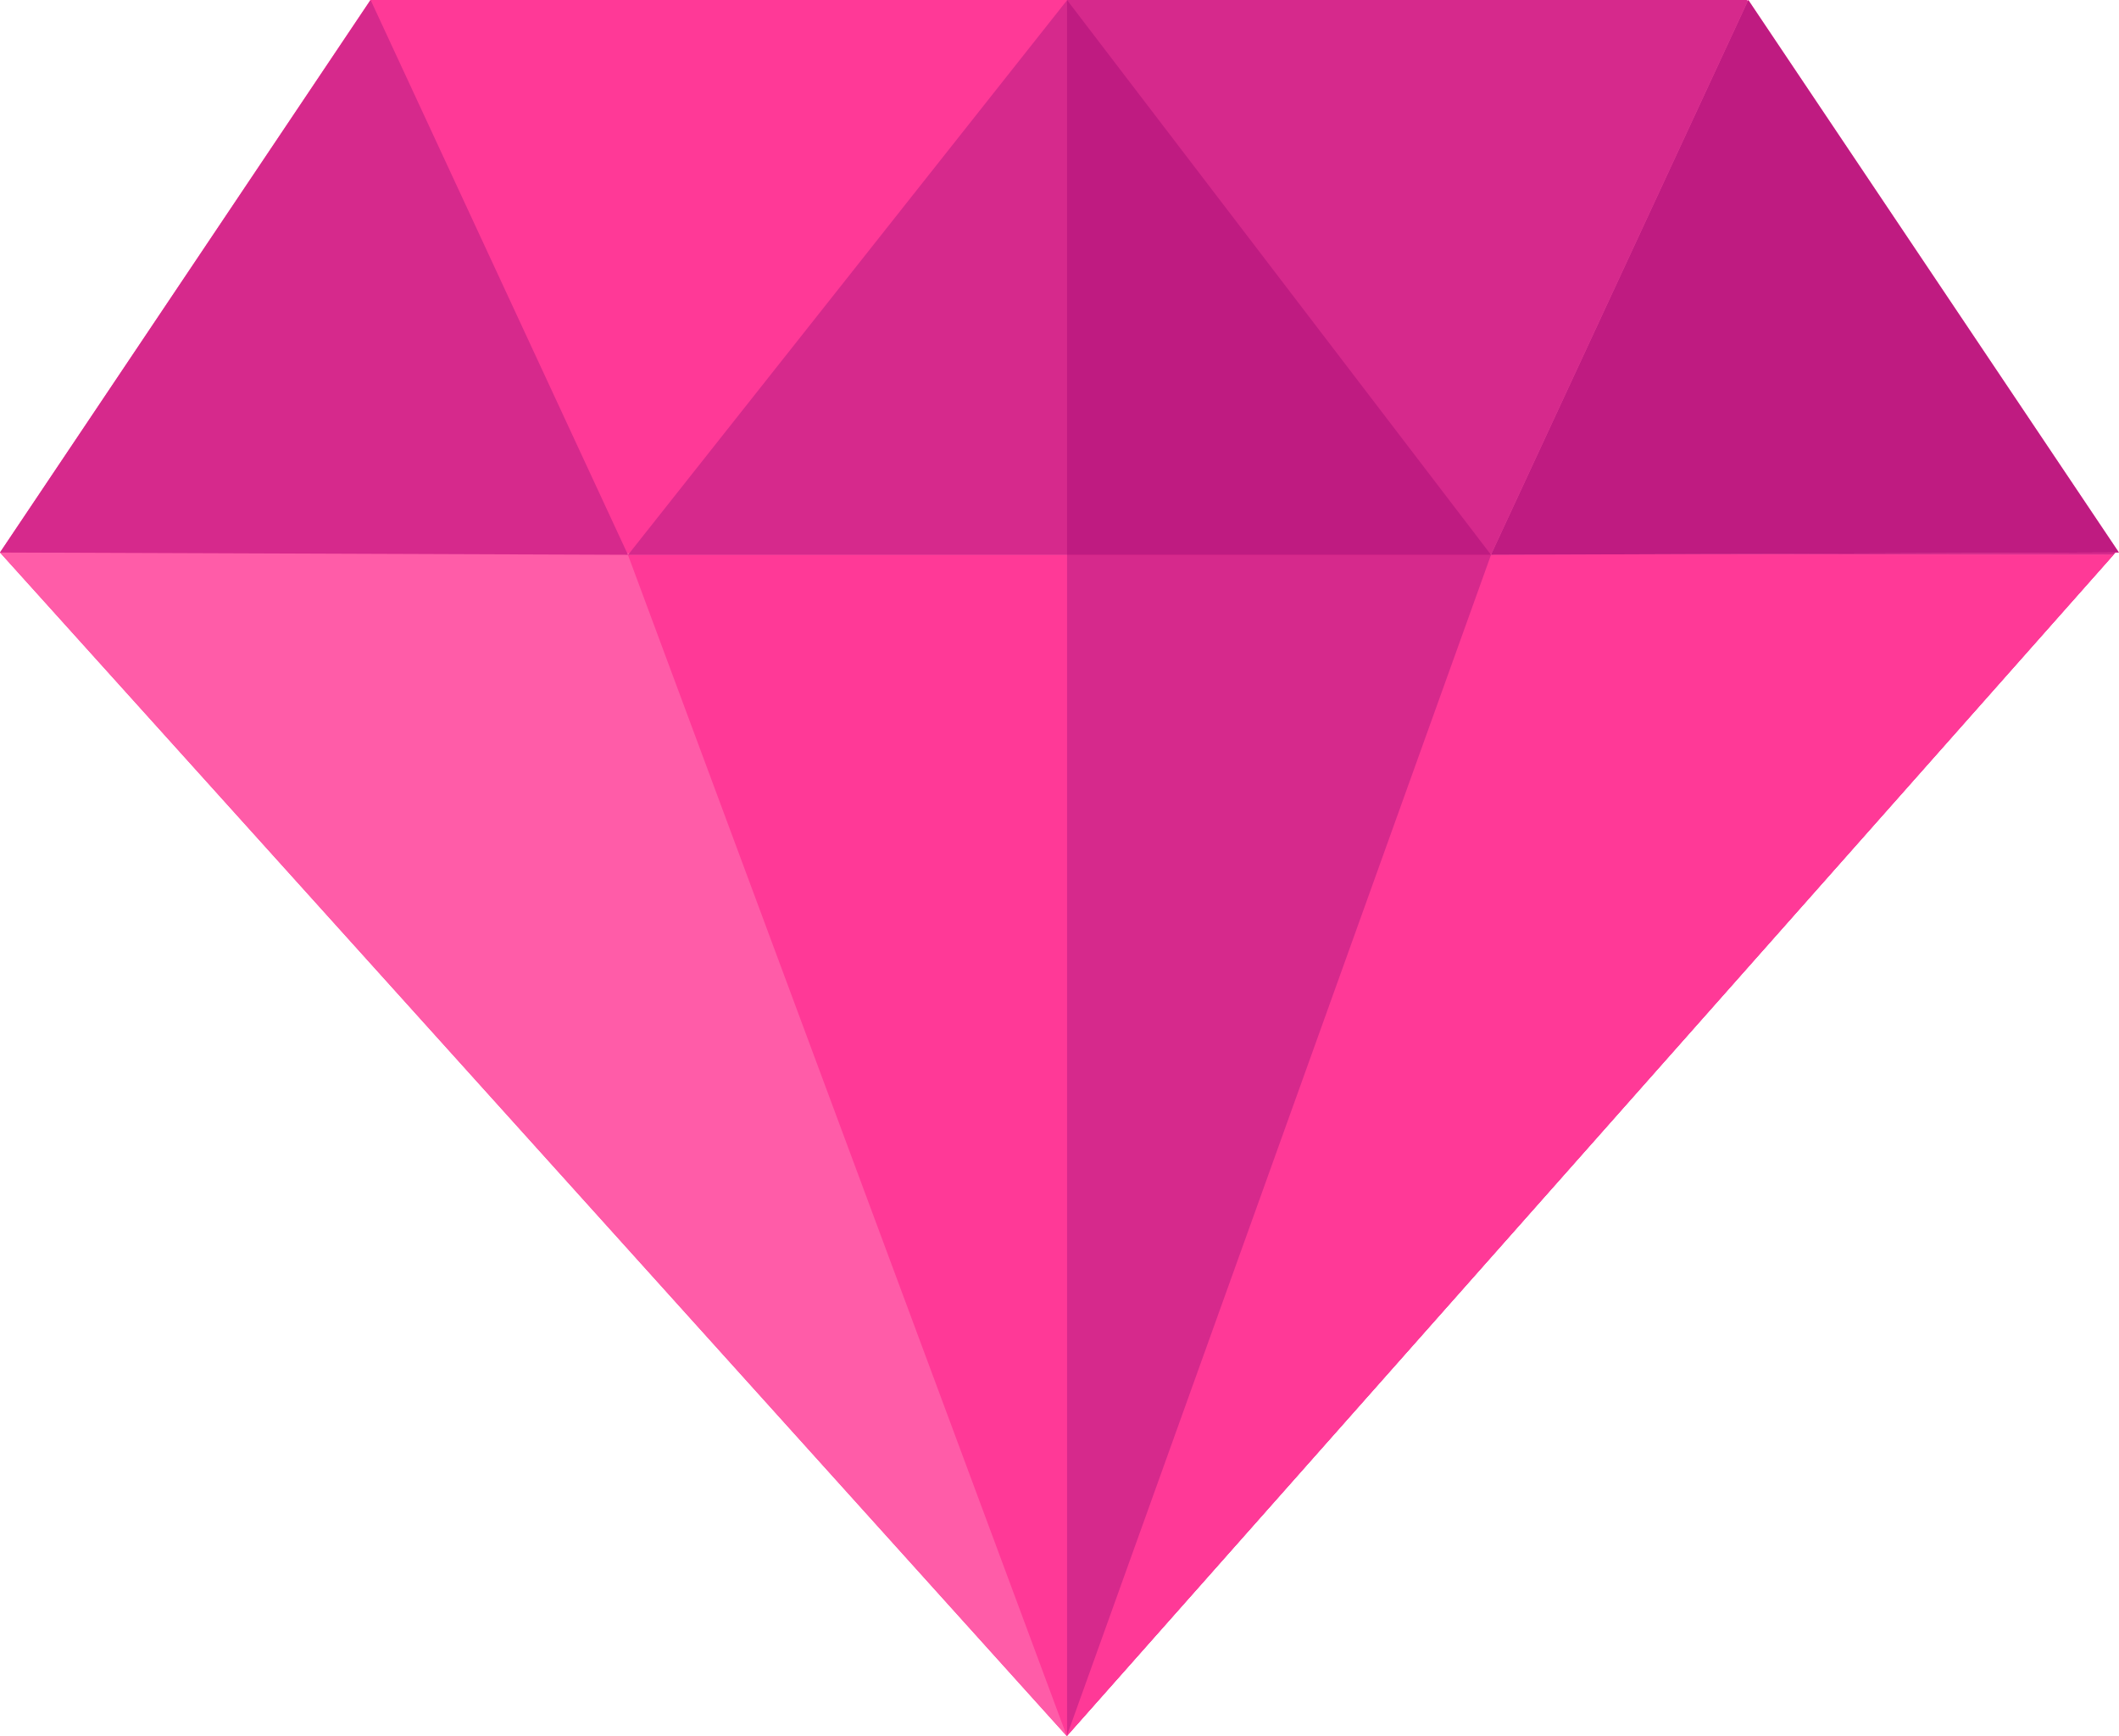 <svg id="Group_3932" data-name="Group 3932" xmlns="http://www.w3.org/2000/svg" width="37.57" height="30.778" viewBox="0 0 37.57 30.778">
  <path id="Path_1152" data-name="Path 1152" d="M18.914,77.055,0,56.072l6.571-9.8h24.4l6.558,9.777Z" transform="translate(0 -46.277)" fill="#ff3997"/>
  <path id="Path_1153" data-name="Path 1153" d="M257.828,77.05l18.605-21-6.558-9.777H257.828Z" transform="translate(-238.909 -46.277)" fill="#d6298c"/>
  <path id="Path_1154" data-name="Path 1154" d="M0,179.767,18.914,200.75l18.557-20.942Z" transform="translate(0 -169.972)" fill="#ff5ca8"/>
  <g id="Group_3929" data-name="Group 3929" transform="translate(11.134 9.816)">
    <path id="Path_1155" data-name="Path 1155" d="M257.828,180.05v20.957l18.553-20.937Z" transform="translate(-250.043 -180.05)" fill="#ff3997"/>
    <path id="Path_1156" data-name="Path 1156" d="M159.512,201.269l-7.781-20.942h15.3Z" transform="translate(-151.732 -180.307)" fill="#ff3997"/>
  </g>
  <g id="Group_3930" data-name="Group 3930">
    <path id="Path_1157" data-name="Path 1157" d="M167.034,56.113h-15.3l7.786-9.836Z" transform="translate(-140.598 -46.277)" fill="#d6298c"/>
    <path id="Path_1158" data-name="Path 1158" d="M0,56.072l11.134.041L6.571,46.277Z" transform="translate(0 -46.277)" fill="#d6298c"/>
  </g>
  <path id="Path_1159" data-name="Path 1159" d="M371.4,56.072l-11.134.041,4.563-9.836Z" transform="translate(-333.832 -46.277)" fill="#ff5ca8"/>
  <path id="Path_1160" data-name="Path 1160" d="M257.828,180.327v20.929l7.517-20.929Z" transform="translate(-238.909 -170.491)" fill="#d6298c"/>
  <g id="Group_3931" data-name="Group 3931" transform="translate(18.919)">
    <path id="Path_1161" data-name="Path 1161" d="M257.828,46.288v9.836h7.517Z" transform="translate(-257.828 -46.287)" fill="#bf1b81"/>
    <path id="Path_1162" data-name="Path 1162" d="M371.4,56.072l-11.134.041,4.563-9.836Z" transform="translate(-352.751 -46.277)" fill="#bf1b81"/>
  </g>
</svg>
